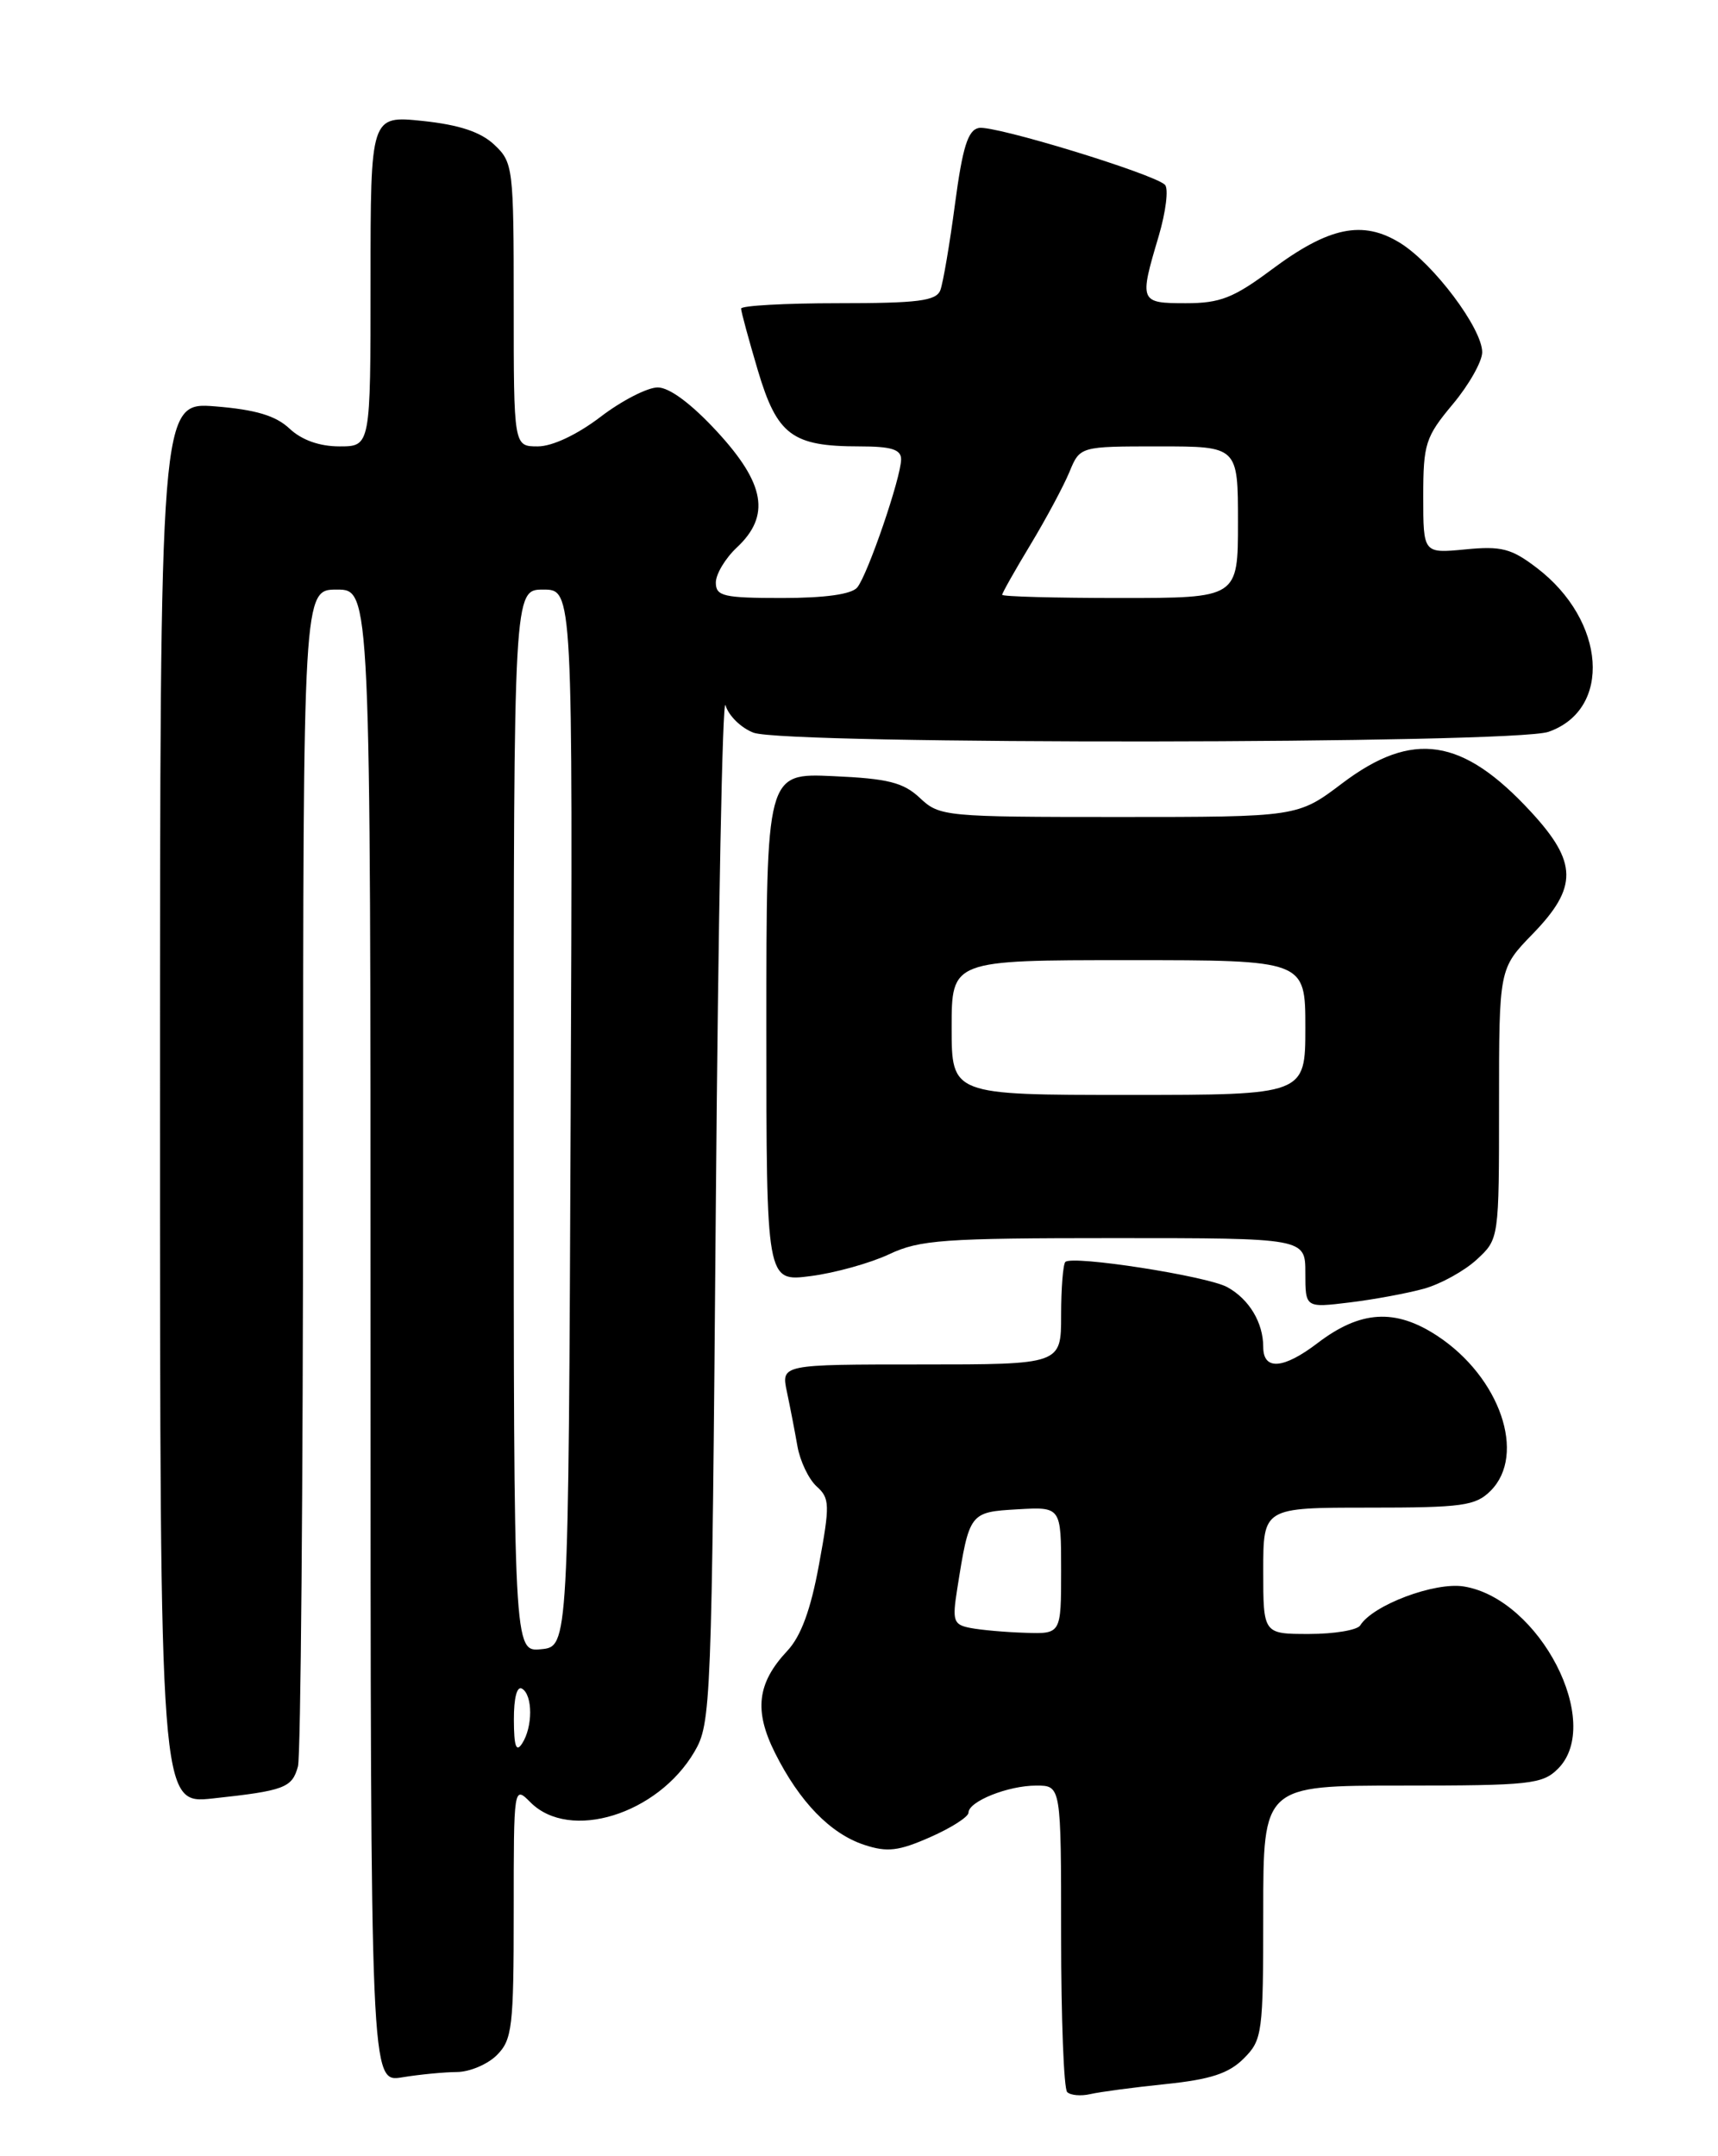 <?xml version="1.0" encoding="UTF-8" standalone="no"?>
<!DOCTYPE svg PUBLIC "-//W3C//DTD SVG 1.1//EN" "http://www.w3.org/Graphics/SVG/1.1/DTD/svg11.dtd" >
<svg xmlns="http://www.w3.org/2000/svg" xmlns:xlink="http://www.w3.org/1999/xlink" version="1.1" viewBox="0 0 204 256">
 <g >
 <path fill="currentColor"
d=" M 138.43 247.44 C 143.74 246.89 145.91 246.18 147.68 244.41 C 149.90 242.19 150.00 241.45 150.00 227.05 C 150.00 212.00 150.00 212.00 166.50 212.00 C 181.67 212.00 183.16 211.84 185.00 210.00 C 190.43 204.57 182.82 189.82 173.82 188.36 C 170.37 187.80 163.00 190.57 161.51 192.99 C 161.16 193.54 158.43 194.00 155.44 194.00 C 150.00 194.00 150.00 194.00 150.00 186.50 C 150.00 179.00 150.00 179.00 162.50 179.00 C 173.67 179.00 175.21 178.79 177.00 177.00 C 181.29 172.71 178.11 163.49 170.66 158.60 C 165.68 155.33 161.55 155.58 156.47 159.45 C 152.40 162.56 150.00 162.74 150.00 159.93 C 150.00 157.03 148.33 154.25 145.73 152.82 C 143.32 151.50 127.32 149.01 126.50 149.83 C 126.23 150.11 126.00 152.96 126.00 156.17 C 126.00 162.00 126.00 162.00 109.38 162.00 C 92.75 162.00 92.75 162.00 93.44 165.25 C 93.82 167.04 94.38 169.94 94.69 171.71 C 95.00 173.47 96.02 175.61 96.96 176.47 C 98.54 177.89 98.56 178.63 97.25 185.76 C 96.27 191.12 95.11 194.27 93.49 196.00 C 89.90 199.83 89.51 203.10 92.03 208.13 C 94.94 213.94 98.61 217.72 102.63 219.04 C 105.35 219.94 106.70 219.78 110.46 218.12 C 112.96 217.02 115.00 215.71 115.00 215.22 C 115.00 213.88 119.69 212.00 123.05 212.00 C 126.00 212.00 126.00 212.00 126.00 229.83 C 126.00 239.64 126.32 247.99 126.72 248.39 C 127.12 248.78 128.35 248.89 129.47 248.63 C 130.59 248.37 134.62 247.83 138.43 247.44 Z  M 54.25 246.01 C 55.76 246.00 57.90 245.10 59.00 244.00 C 60.82 242.18 61.00 240.67 61.00 227.00 C 61.00 212.00 61.00 212.00 63.00 214.00 C 67.65 218.65 78.08 215.43 82.45 208.00 C 84.44 204.60 84.51 202.77 85.00 143.00 C 85.28 109.17 85.79 82.51 86.15 83.74 C 86.51 84.97 88.00 86.43 89.47 86.99 C 93.28 88.44 179.70 88.35 183.87 86.89 C 191.45 84.25 190.70 73.69 182.49 67.43 C 179.47 65.12 178.28 64.81 173.99 65.23 C 169.00 65.71 169.00 65.71 169.00 58.95 C 169.00 52.69 169.26 51.88 172.50 48.00 C 174.43 45.70 176.00 42.91 176.00 41.82 C 176.00 39.00 170.22 31.30 166.26 28.85 C 161.81 26.10 157.80 26.93 150.98 32.02 C 146.48 35.37 144.88 36.00 140.82 36.00 C 135.32 36.00 135.26 35.85 137.58 28.06 C 138.44 25.14 138.78 22.39 138.33 21.94 C 136.98 20.63 118.05 14.84 116.23 15.19 C 114.93 15.44 114.30 17.47 113.40 24.21 C 112.77 28.99 111.98 33.60 111.66 34.45 C 111.17 35.73 109.02 36.00 99.53 36.00 C 93.19 36.00 88.00 36.29 88.00 36.64 C 88.00 37.00 88.90 40.30 89.99 43.98 C 92.28 51.67 94.06 53.00 102.05 53.00 C 105.83 53.00 107.00 53.36 107.00 54.53 C 107.00 56.67 103.04 68.23 101.79 69.75 C 101.12 70.56 97.96 71.00 92.88 71.00 C 85.92 71.00 85.00 70.79 85.00 69.17 C 85.00 68.17 86.12 66.29 87.50 65.00 C 91.51 61.24 90.86 57.44 85.15 51.25 C 82.11 47.95 79.49 46.00 78.10 46.00 C 76.88 46.00 73.82 47.57 71.30 49.50 C 68.53 51.61 65.58 53.00 63.86 53.00 C 61.00 53.00 61.00 53.00 61.00 36.17 C 61.00 19.89 60.93 19.28 58.69 17.18 C 57.07 15.66 54.53 14.82 50.19 14.36 C 44.00 13.72 44.00 13.72 44.00 33.36 C 44.00 53.00 44.00 53.00 40.31 53.00 C 37.94 53.00 35.83 52.25 34.38 50.89 C 32.74 49.35 30.37 48.64 25.57 48.25 C 19.00 47.73 19.00 47.73 19.00 130.96 C 19.00 214.20 19.00 214.20 25.25 213.53 C 33.78 212.61 34.69 212.27 35.38 209.72 C 35.71 208.50 35.98 176.56 35.99 138.75 C 36.00 70.00 36.00 70.00 40.00 70.00 C 44.00 70.00 44.00 70.00 44.00 158.63 C 44.00 247.26 44.00 247.26 47.75 246.64 C 49.81 246.30 52.74 246.02 54.25 246.01 Z  M 169.11 153.00 C 171.10 152.44 173.91 150.88 175.36 149.54 C 178.00 147.10 178.00 147.10 178.00 131.05 C 178.00 115.00 178.00 115.00 182.00 110.88 C 187.37 105.35 187.33 102.39 181.80 96.40 C 173.67 87.58 167.75 86.68 159.38 93.00 C 154.09 97.00 154.09 97.00 132.86 97.00 C 112.23 97.00 111.56 96.94 109.24 94.75 C 107.27 92.90 105.46 92.44 98.92 92.15 C 91.00 91.79 91.00 91.79 91.00 121.99 C 91.00 152.19 91.00 152.19 96.25 151.51 C 99.14 151.14 103.33 149.97 105.57 148.92 C 109.20 147.20 112.05 147.00 132.32 147.00 C 155.00 147.00 155.00 147.00 155.00 151.14 C 155.00 155.28 155.00 155.28 160.25 154.64 C 163.14 154.29 167.13 153.55 169.11 153.00 Z  M 115.25 193.29 C 113.21 192.90 113.06 192.47 113.66 188.68 C 115.10 179.57 115.13 179.53 120.82 179.20 C 126.00 178.90 126.00 178.90 126.00 186.45 C 126.00 194.00 126.00 194.00 121.75 193.86 C 119.41 193.79 116.49 193.53 115.25 193.29 Z  M 61.02 204.19 C 61.01 201.57 61.39 200.12 62.00 200.50 C 63.27 201.28 63.27 205.04 62.00 207.00 C 61.29 208.10 61.03 207.34 61.02 204.19 Z  M 61.00 133.06 C 61.00 70.00 61.00 70.00 64.51 70.00 C 68.02 70.00 68.02 70.00 67.76 132.75 C 67.50 195.50 67.50 195.50 64.25 195.81 C 61.00 196.13 61.00 196.13 61.00 133.06 Z  M 119.00 70.62 C 119.00 70.41 120.51 67.73 122.37 64.65 C 124.22 61.58 126.30 57.70 126.99 56.03 C 128.24 53.00 128.24 53.00 137.62 53.00 C 147.00 53.00 147.00 53.00 147.00 62.00 C 147.00 71.00 147.00 71.00 133.00 71.00 C 125.30 71.00 119.00 70.83 119.00 70.62 Z  M 113.00 122.00 C 113.00 114.00 113.00 114.00 134.00 114.00 C 155.00 114.00 155.00 114.00 155.00 122.00 C 155.00 130.00 155.00 130.00 134.00 130.00 C 113.00 130.00 113.00 130.00 113.00 122.00 Z "/>
</g>
</svg>